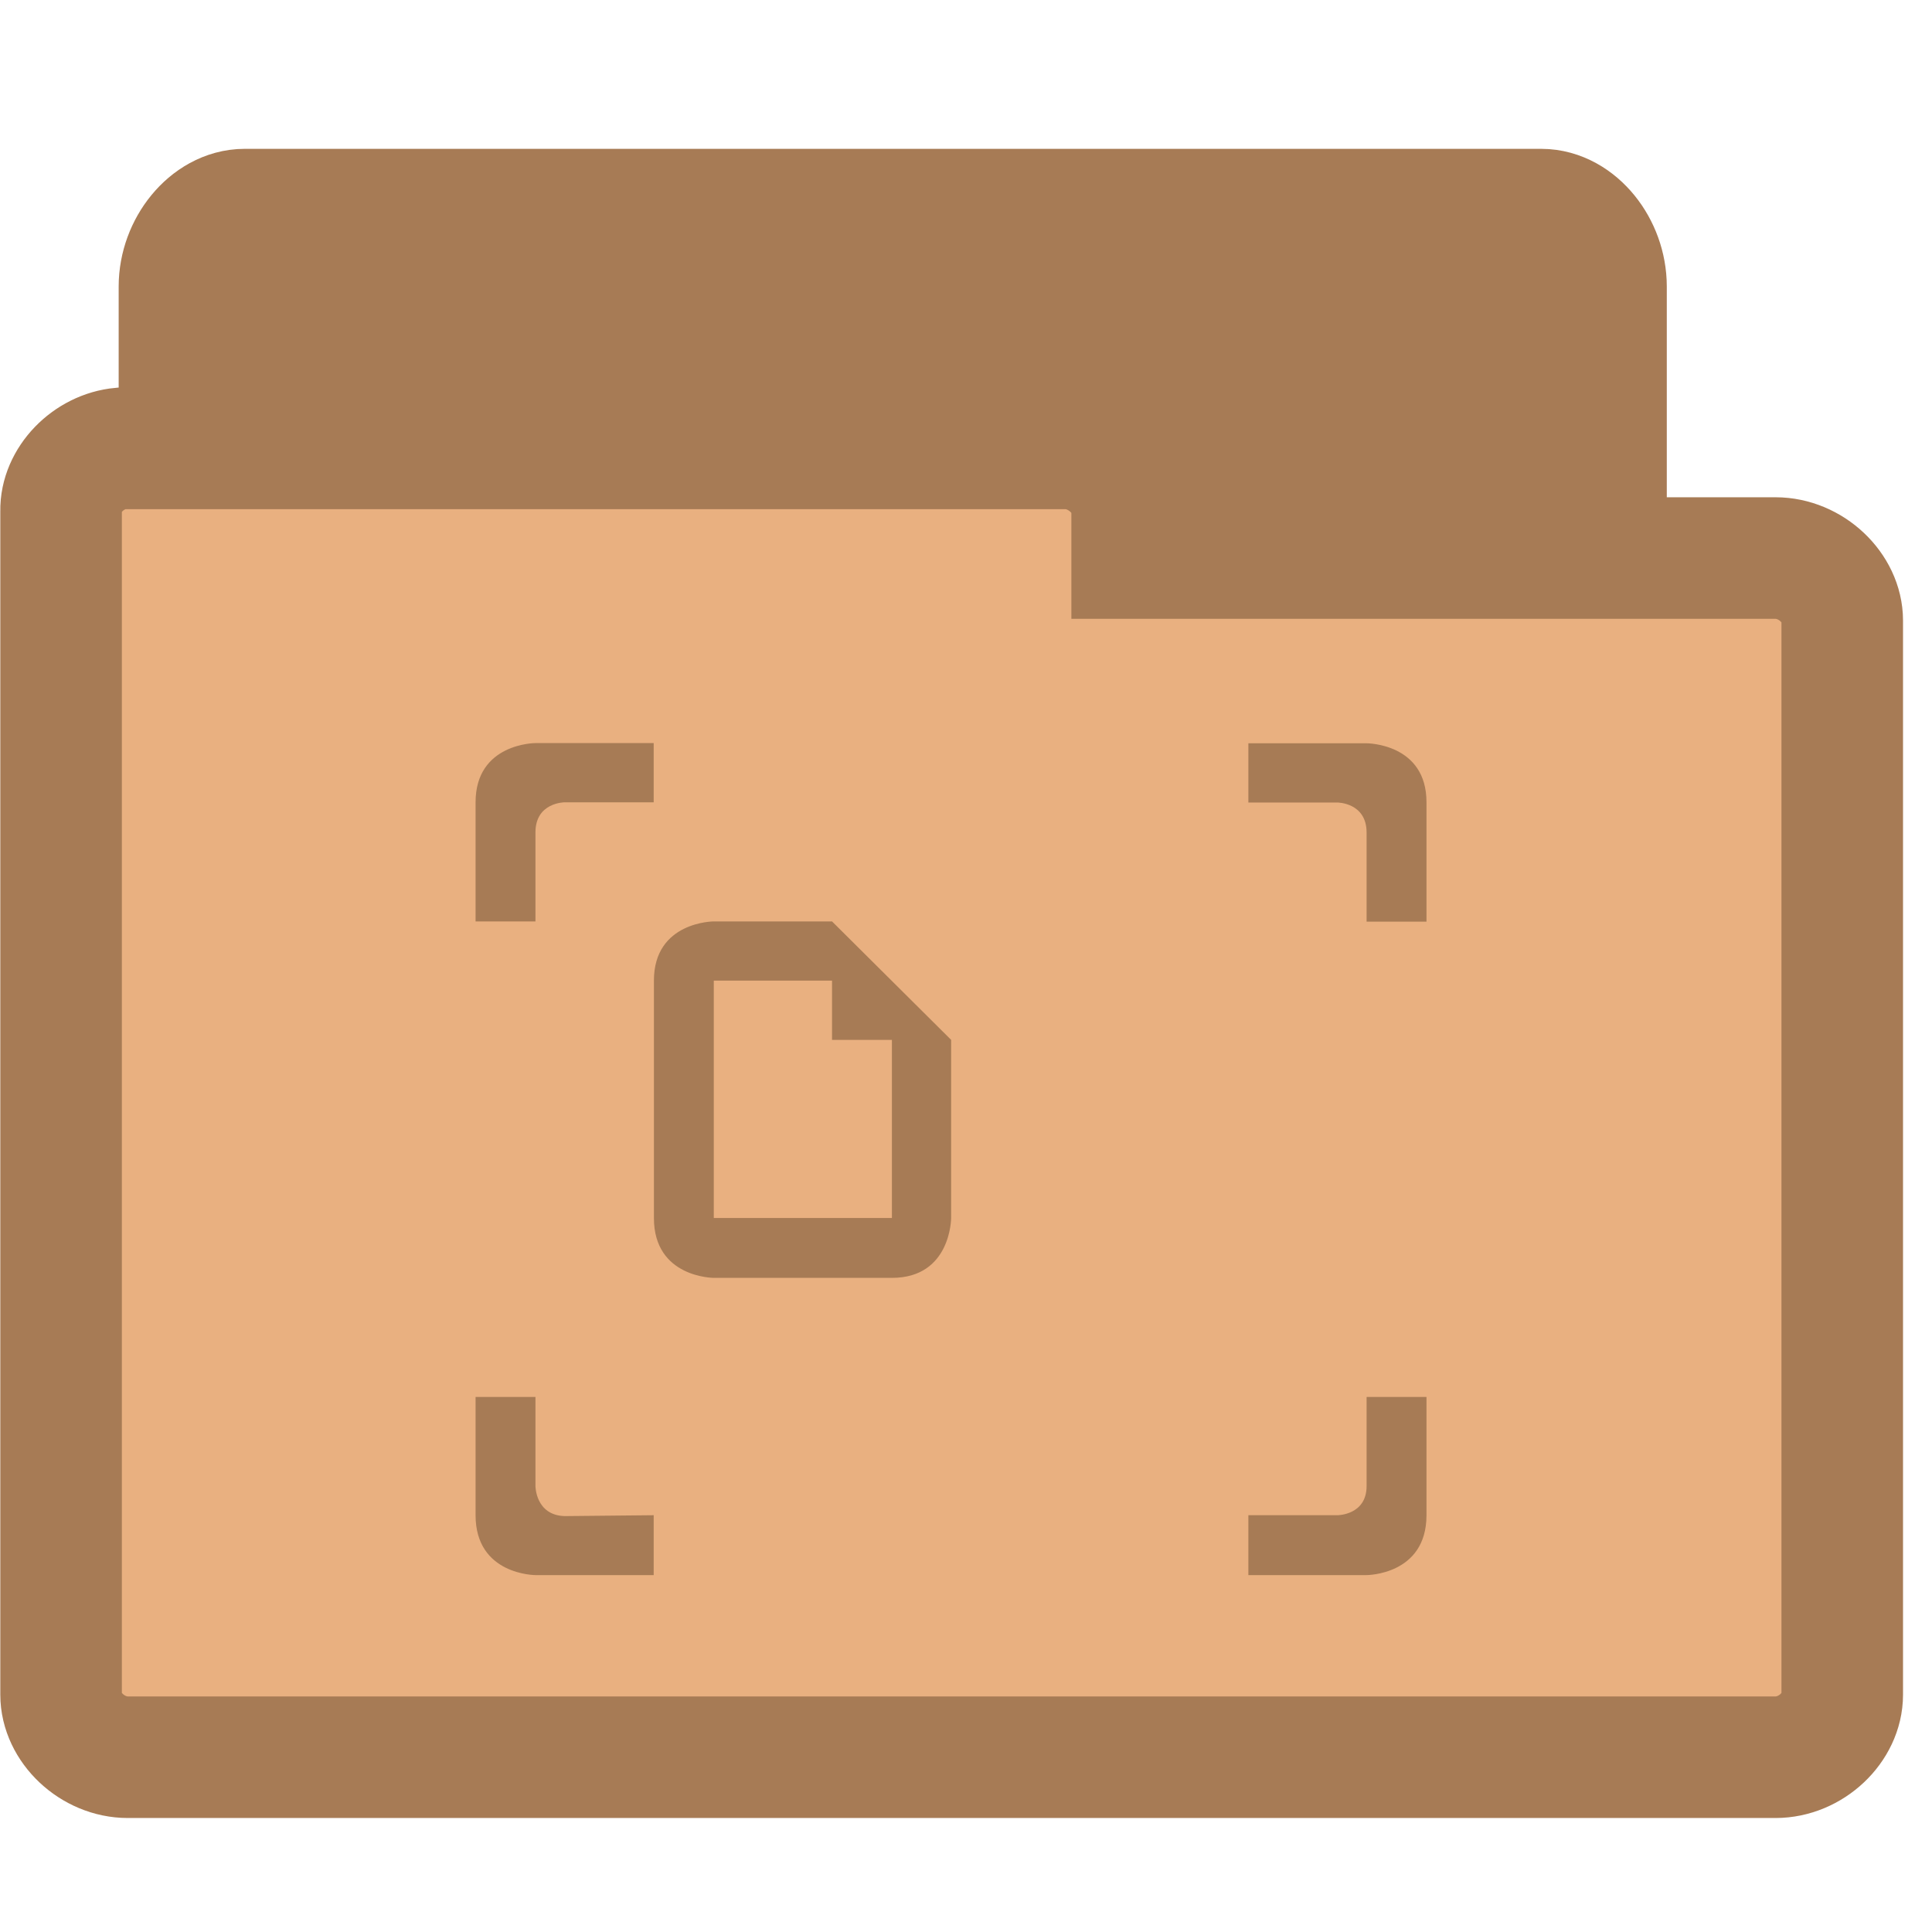 <svg width="16.25" xmlns="http://www.w3.org/2000/svg" height="16.25" viewBox="0 0 13 13">
<g style="stroke:#a77b55">
<path style="fill:#a77b55;stroke-width:.983" d="m 1.611,10.601 c -0.174,-0.021 -0.321,-0.224 -0.321,-0.435 l 0,-8.238 c 0,-0.228 0.171,-0.435 0.356,-0.435 l 8.725,0 c 0.185,0 0.353,0.207 0.353,0.435 l 0,7.471 c 0,0.228 -0.167,0.435 -0.353,0.435 l -3.408,0 0,0.331 c 0,0.228 -0.167,0.435 -0.353,0.435 l -4.964,0 c -0.014,0 -0.025,0 -0.036,0 z"/>
<path style="fill:#e9b080;stroke-width:.818" d="M 0.814,3.017 C 0.595,3.037 0.407,3.23 0.411,3.438 l 0,7.965 c 0,0.22 0.211,0.421 0.449,0.421 l 11.087,0 c 0.238,0 0.449,-0.2 0.449,-0.421 l 0,-7.227 c 0,-0.22 -0.211,-0.421 -0.449,-0.421 l -4.329,0 0,-0.317 c 0,-0.22 -0.215,-0.421 -0.449,-0.421 l -6.308,0 c -0.015,0 -0.031,0 -0.046,0 z"/>
</g>
<g style="fill:#a77b55" transform="matrix(1.476 0 0 1.476 -3.194 -3.394)">
<path style="fill-rule:evenodd" d="m 4.332,5.957 0,0.543 0.273,0 0,-0.406 c 0,-0.137 0.133,-0.137 0.133,-0.137 l 0.406,0 0,-0.27 -0.539,0 c 0,0 -0.273,0 -0.273,0.27 z M 7.855,5.688 l 0,0.27 0.406,0 c 0,0 0.133,0 0.133,0.137 l 0,0.406 0.273,0 0,-0.543 C 8.668,5.688 8.395,5.688 8.395,5.688 z m -3.523,2.98 0,0.539 c 0,0.273 0.273,0.273 0.273,0.273 l 0.539,0 0,-0.273 -0.406,0.004 C 4.605,9.207 4.605,9.074 4.605,9.074 l 0,-0.406 z m 4.062,0 0,0.406 c 0,0.133 -0.133,0.133 -0.133,0.133 l -0.406,0 0,0.273 0.539,0 c 0,0 0.273,0 0.273,-0.273 l 0,-0.539 z"/>
<path d="m 5.145,6.77 0,1.082 C 5.145,8.125 5.418,8.125 5.418,8.125 l 0.812,0 C 6.5,8.125 6.5,7.852 6.5,7.852 l 0,-0.812 L 5.957,6.5 5.418,6.5 c 0,0 -0.273,0 -0.273,0.27 z m 0.273,0 0.539,0 0,0.27 0.273,0 0,0.812 -0.812,0 z"/>
</g>
</svg>
